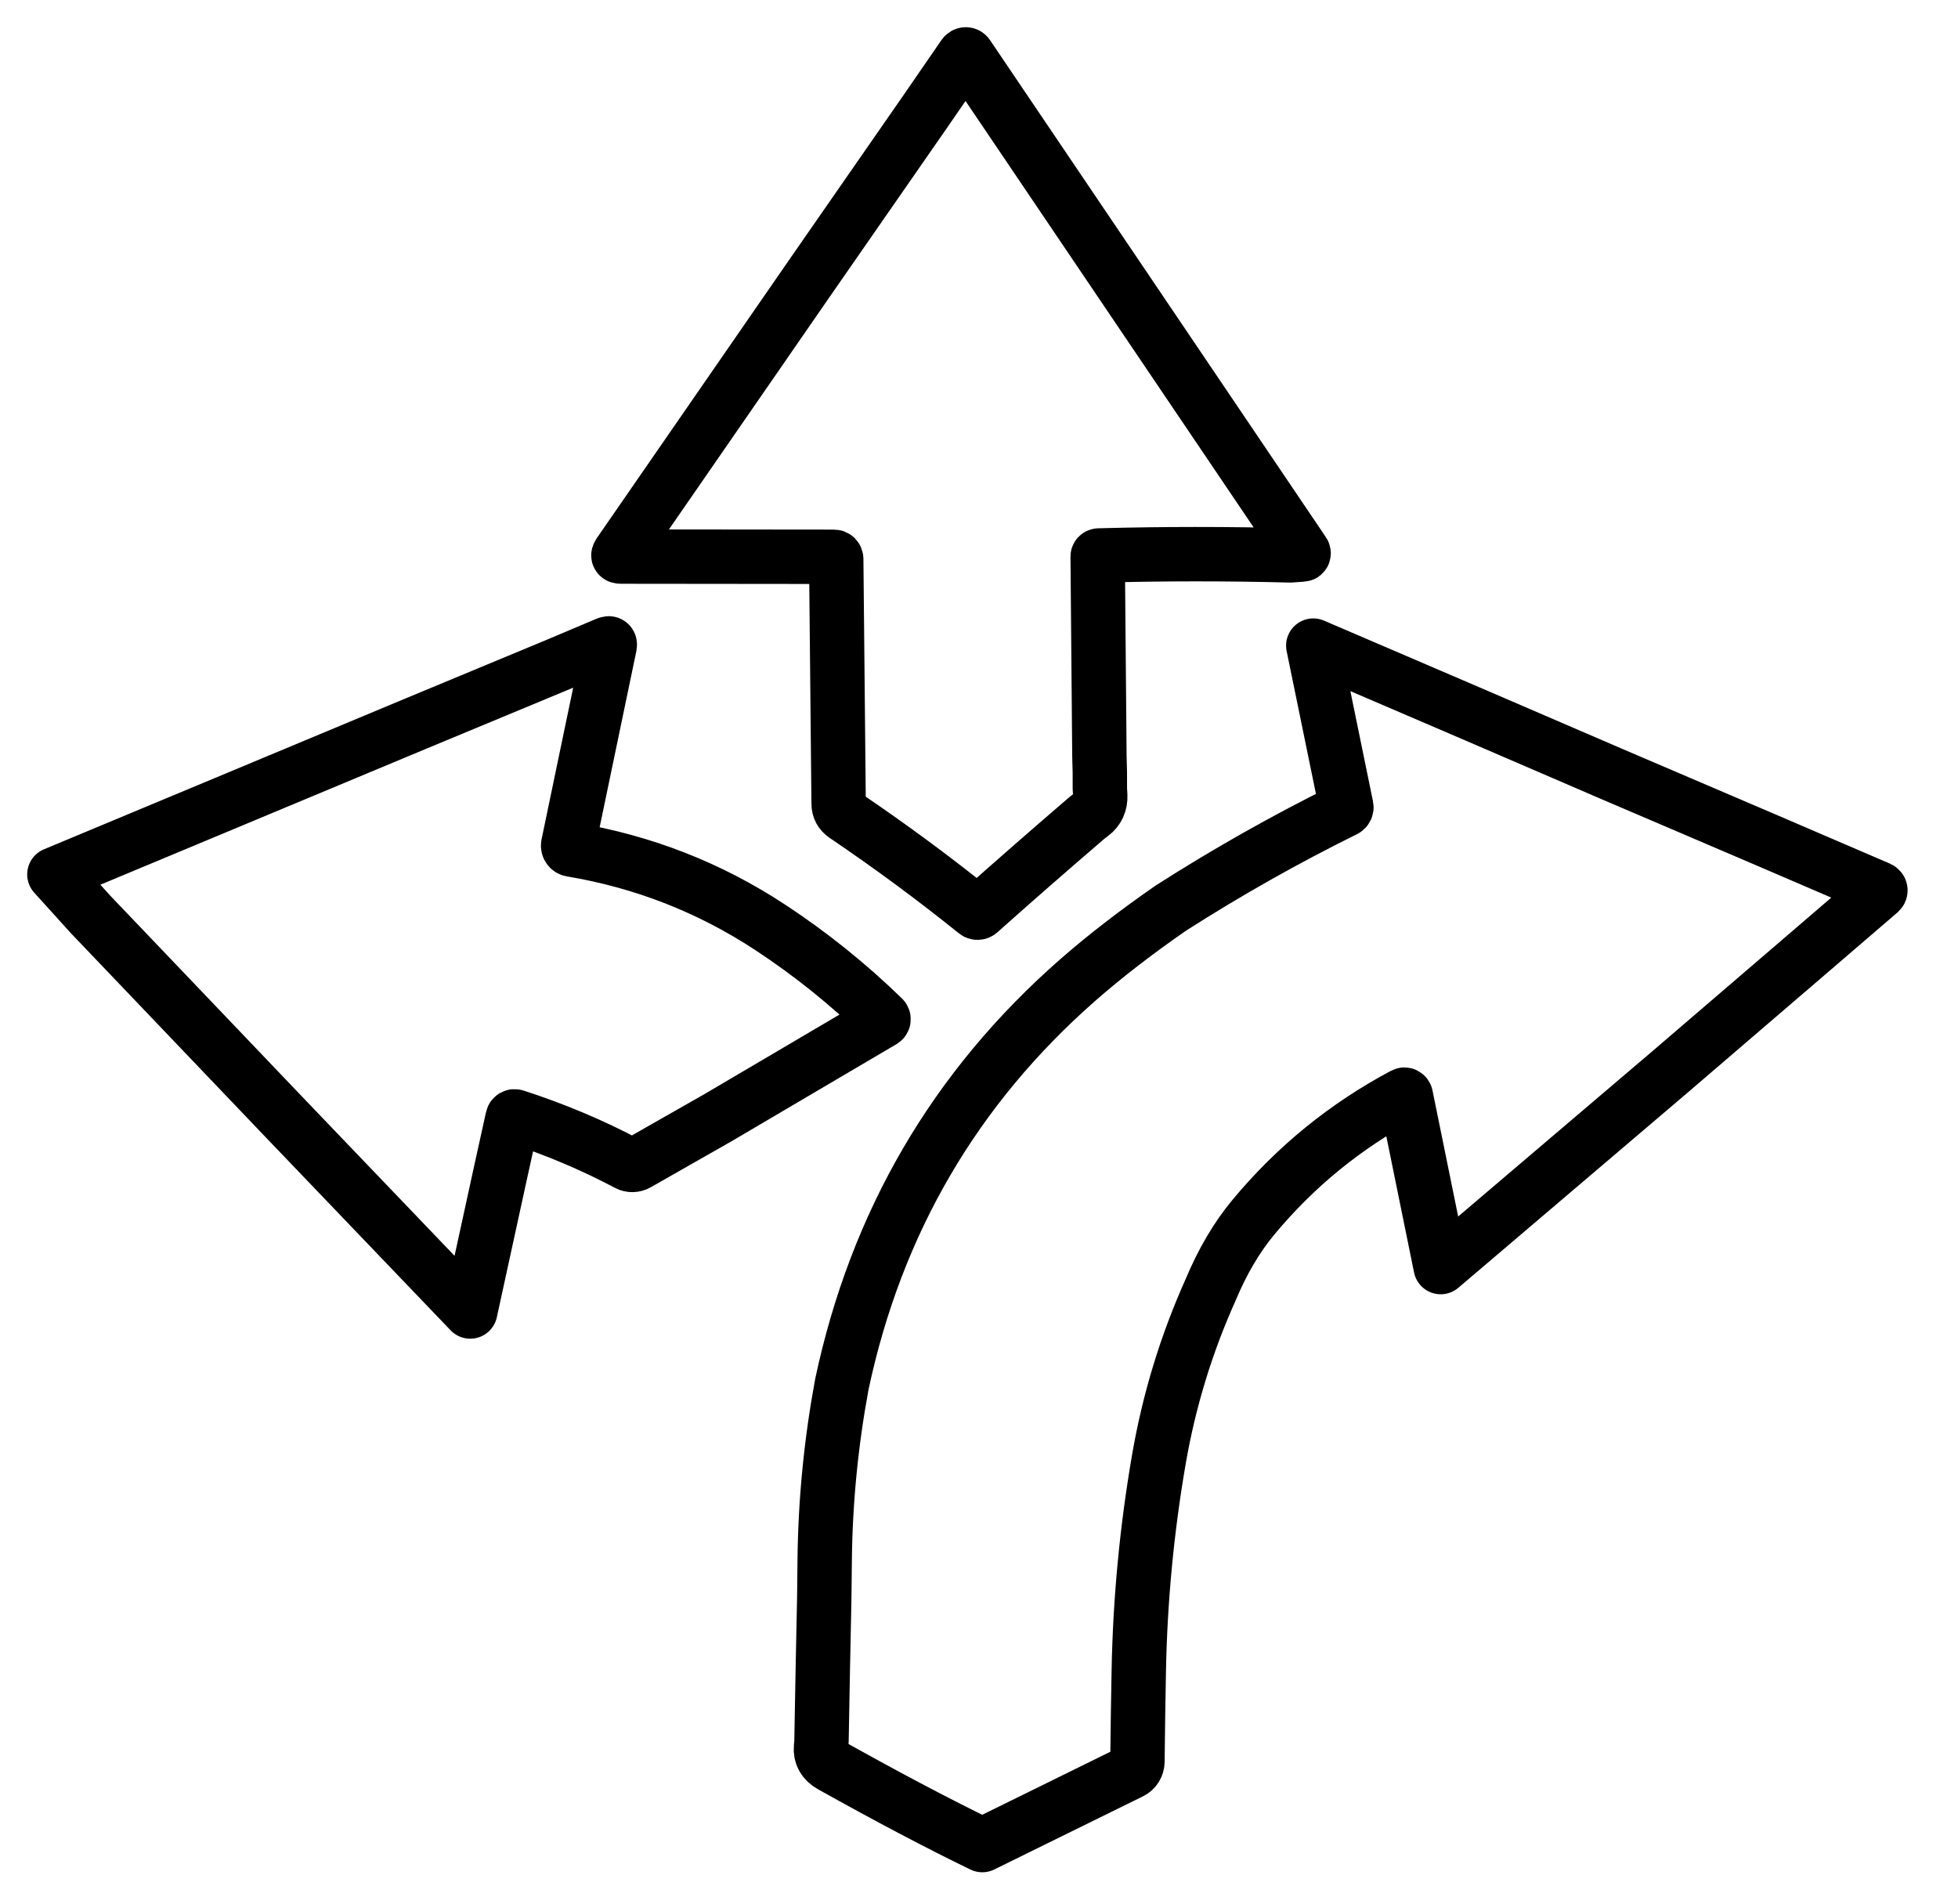 <svg width="36" height="35" viewBox="0 0 36 35" fill="none" xmlns="http://www.w3.org/2000/svg">
<path d="M24.146 11.87L27.138 13.154L29.625 14.226L32.424 15.423L34.552 16.338C34.563 16.343 34.571 16.353 34.573 16.365C34.575 16.377 34.57 16.389 34.561 16.397L33.225 17.545L30.692 19.719L26.489 23.296L25.848 20.148C25.846 20.14 25.841 20.132 25.833 20.128C25.825 20.125 25.816 20.125 25.809 20.129C24.739 20.699 23.817 21.45 23.043 22.382C22.739 22.748 22.478 23.191 22.26 23.711C21.811 24.711 21.493 25.752 21.307 26.833C21.086 28.115 20.963 29.406 20.938 30.707C20.927 31.267 20.919 31.827 20.913 32.388C20.912 32.469 20.867 32.542 20.796 32.577L18.06 33.923C17.255 33.533 16.33 33.045 15.285 32.461C15.145 32.383 15.082 32.27 15.095 32.123C15.101 32.06 15.104 32.024 15.104 32.015C15.119 31.138 15.136 30.26 15.155 29.383L15.155 29.372L15.156 29.3C15.157 29.193 15.159 28.984 15.163 28.672C15.175 27.591 15.281 26.518 15.478 25.453C16.11 22.477 17.558 19.997 19.821 18.014C20.316 17.581 20.885 17.141 21.529 16.695C22.561 16.035 23.627 15.433 24.727 14.889C24.747 14.879 24.759 14.856 24.754 14.833L24.146 11.87ZM11.21 11.872L10.447 15.533C10.443 15.553 10.447 15.573 10.458 15.589C10.469 15.606 10.486 15.617 10.506 15.62C11.83 15.842 13.047 16.318 14.158 17.048C14.904 17.538 15.596 18.094 16.236 18.717C16.242 18.724 16.246 18.734 16.245 18.743C16.244 18.753 16.238 18.761 16.23 18.766L13.202 20.549L11.718 21.394C11.663 21.425 11.595 21.427 11.539 21.397C10.886 21.051 10.198 20.761 9.474 20.527C9.463 20.523 9.452 20.524 9.443 20.529C9.434 20.534 9.427 20.542 9.425 20.552L9.209 21.531L8.646 24.113L5.307 20.627L1.664 16.811L1 16.077L4.148 14.764L7.672 13.293L10.231 12.23L11.164 11.836C11.203 11.819 11.218 11.832 11.21 11.872ZM17.756 1C17.769 1 17.781 1.006 17.788 1.017L23.964 10.157C23.969 10.164 23.97 10.173 23.967 10.181C23.965 10.189 23.958 10.195 23.95 10.195L23.724 10.211C22.563 10.181 21.388 10.181 20.202 10.213C20.191 10.213 20.182 10.222 20.182 10.233L20.214 13.908C20.222 14.104 20.224 14.299 20.222 14.494C20.222 14.497 20.224 14.541 20.229 14.627C20.235 14.772 20.183 14.887 20.07 14.972C20.022 15.009 19.995 15.029 19.99 15.033C19.322 15.606 18.66 16.184 18.004 16.769C17.986 16.784 17.96 16.785 17.942 16.769C17.179 16.154 16.377 15.562 15.534 14.991C15.458 14.939 15.419 14.868 15.419 14.777L15.375 10.278C15.374 10.255 15.357 10.237 15.335 10.237L11.411 10.233C11.368 10.233 11.359 10.215 11.383 10.18L14.893 5.102L17.021 2.037L17.723 1.018C17.731 1.007 17.743 1 17.756 1Z" stroke="url(#paint0_linear_44_3030)" stroke-linejoin="round"/>
<defs>
<linearGradient id="paint0_linear_44_3030" x1="1" y1="17.54" x2="34.573" y2="17.54" gradientUnits="userSpaceOnUse">
<stop stop-color="#000"/>
<stop offset="0.5" stop-color="#000"/>
<stop offset="1" stop-color="#000"/>
</linearGradient>
</defs>
</svg>
